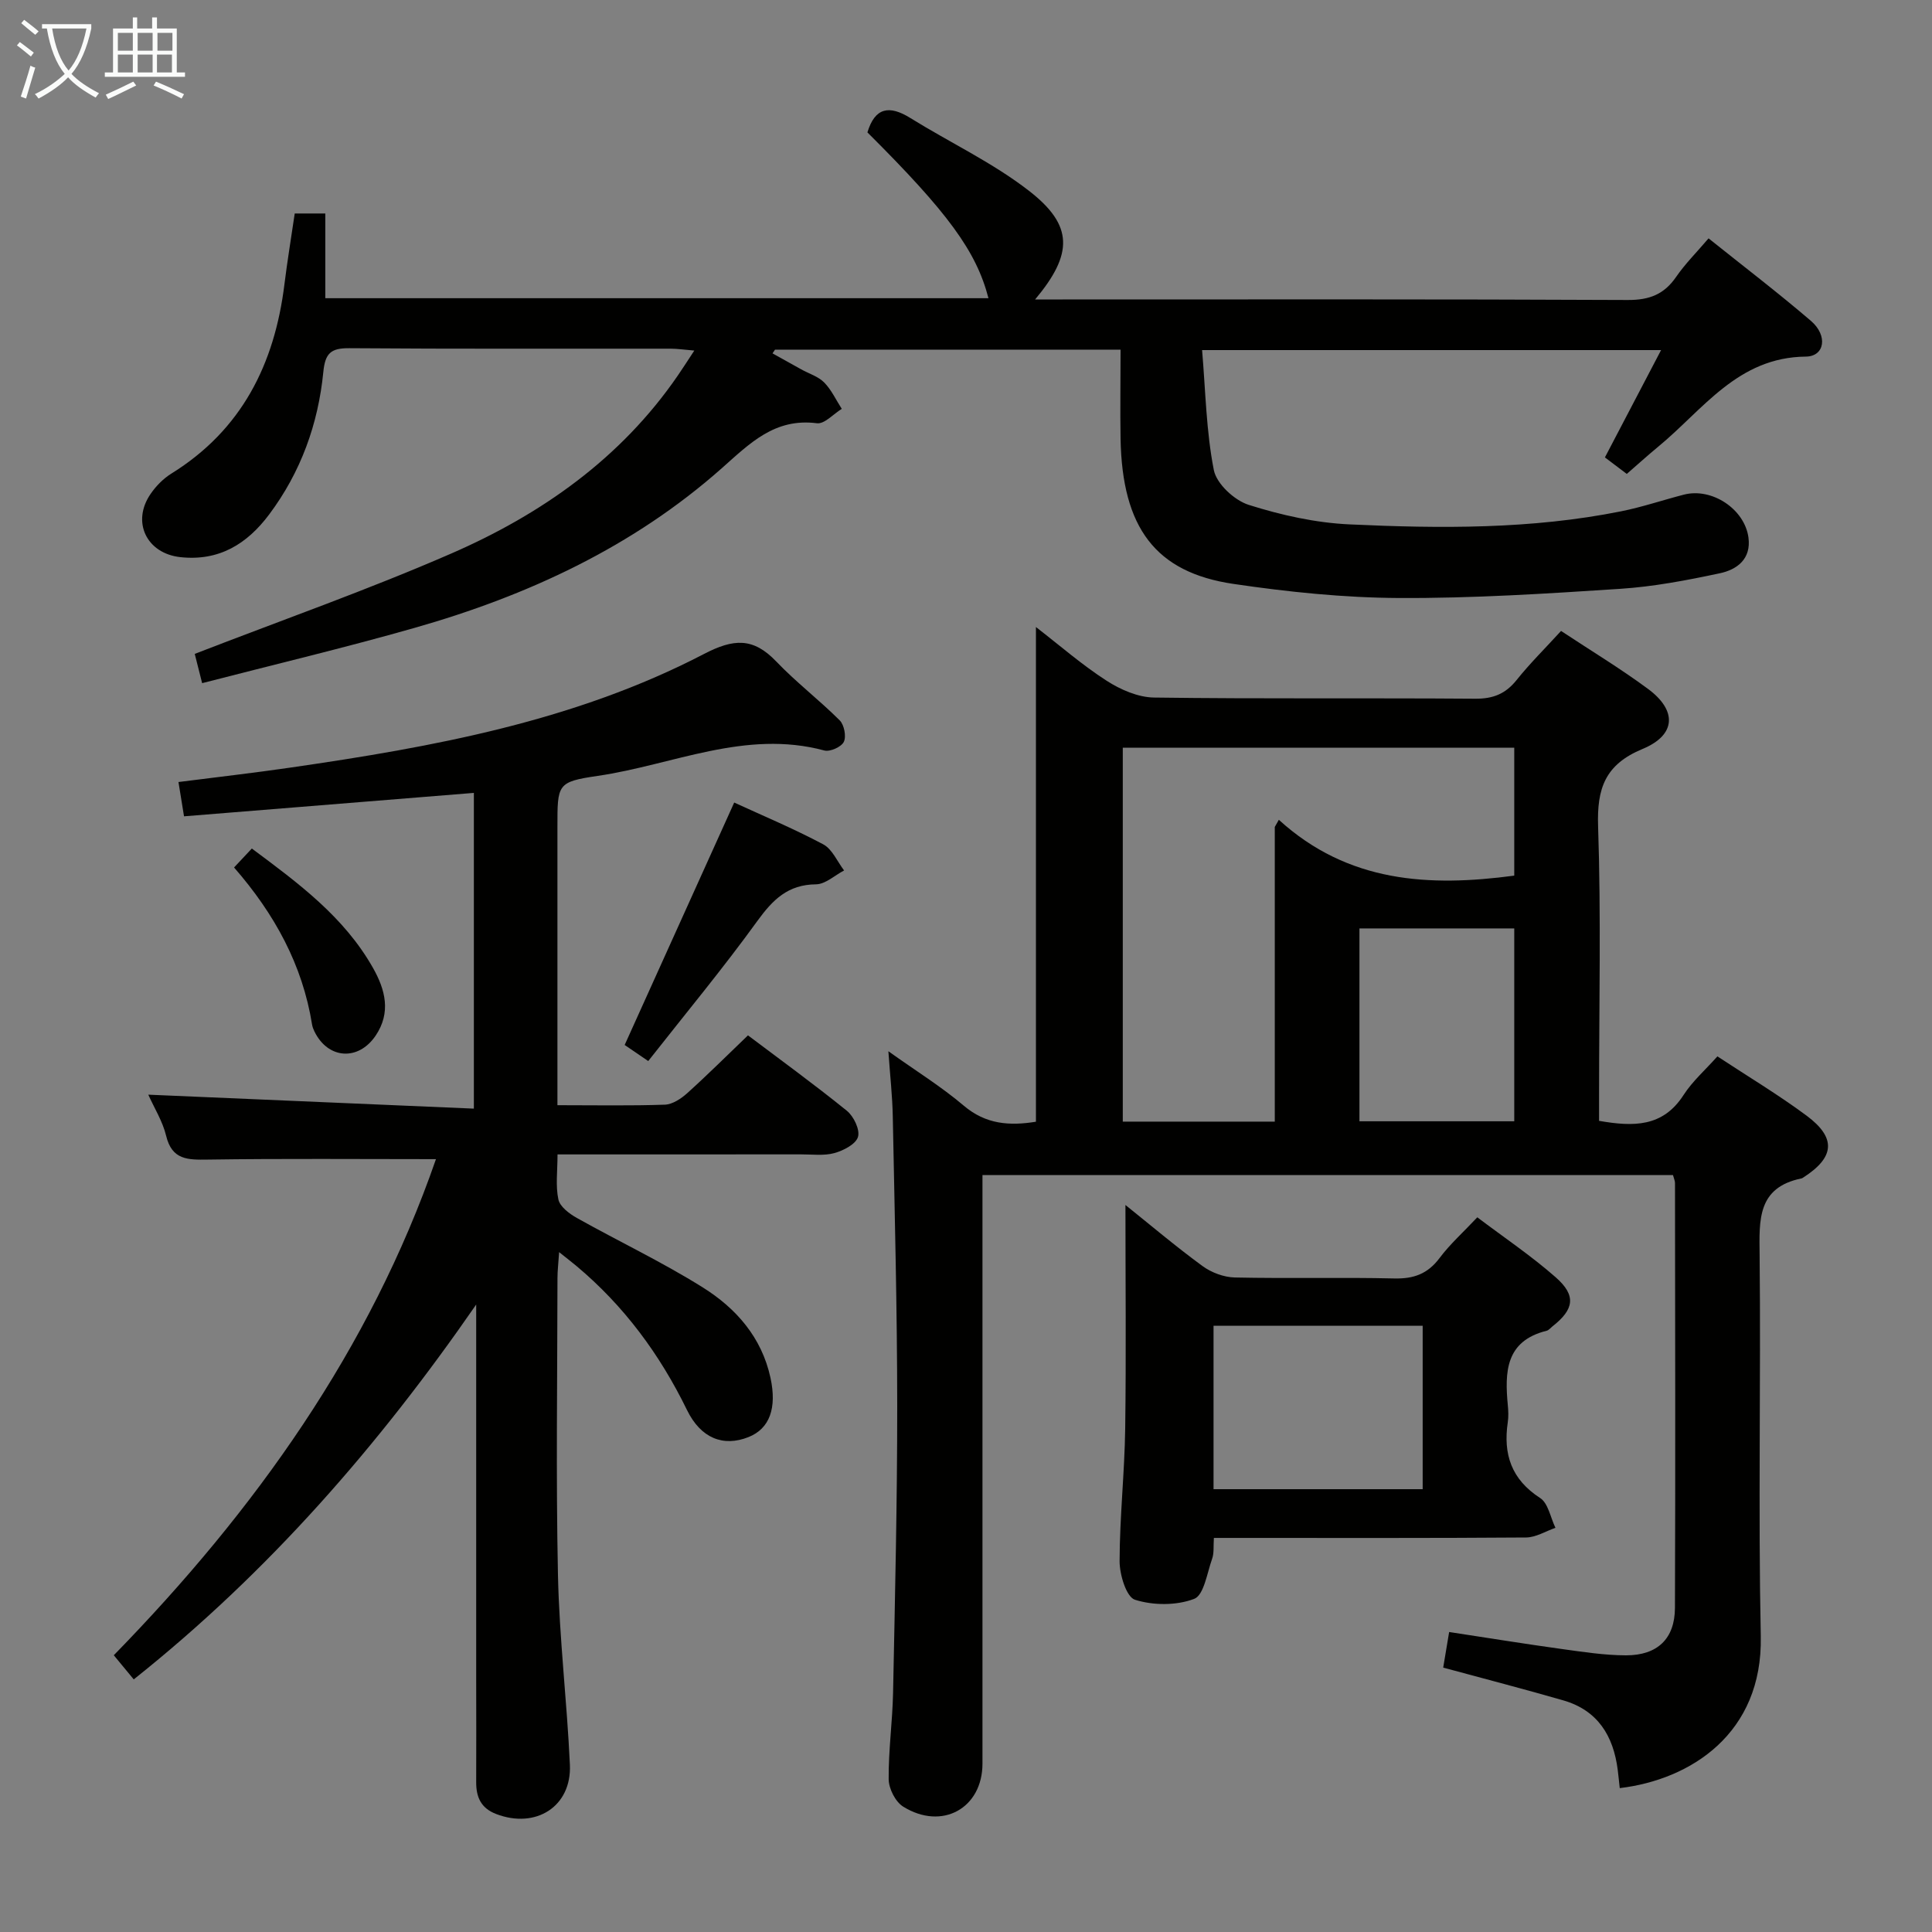 <svg enable-background="new 0 0 400 400" viewBox="0 0 400 400" xmlns="http://www.w3.org/2000/svg"><rect x="0" y="0" width="400" height="400" fill="#808080" stroke="none"/><g fill="#010100"><path d="m203.41 243.28v6.39 115.47c0 9.24-8.37 13.91-16.42 8.9-1.61-1-2.98-3.72-3-5.66-.06-5.96.79-11.93.91-17.91.4-19.8.87-39.61.86-59.41-.01-19.97-.53-39.95-.92-59.92-.08-4.22-.56-8.43-.91-13.49 5.73 4.09 10.97 7.33 15.61 11.27 4.56 3.87 9.46 4.21 14.94 3.32 0-34 0-67.88 0-102.42 4.94 3.82 9.54 7.84 14.62 11.11 2.87 1.85 6.53 3.45 9.85 3.49 22.16.3 44.32.07 66.48.24 3.7.03 6.27-1 8.56-3.86 2.79-3.49 5.99-6.64 9.21-10.17 6.17 4.08 12.28 7.77 17.99 11.99 6.06 4.47 5.86 9.55-1.11 12.44-7.76 3.22-9.48 8.15-9.21 16.05.62 18.47.2 36.98.2 55.48v5.47c7.1 1.23 13.18 1.33 17.48-5.33 1.86-2.89 4.55-5.24 7.02-8.02 6.31 4.16 12.61 7.93 18.47 12.28 6.19 4.6 5.81 8.61-.63 12.76-.14.09-.28.2-.44.23-9.16 1.88-8.74 8.61-8.66 15.86.27 26.32-.3 52.66.24 78.97.41 20.12-14.54 29.66-29.2 31.4-.14-1.27-.26-2.53-.42-3.8-.9-7.02-4.13-12.3-11.25-14.36-8.1-2.34-16.26-4.45-24.88-6.79.36-2.16.76-4.53 1.23-7.37 7.96 1.21 15.59 2.45 23.25 3.51 4.44.61 8.92 1.31 13.37 1.32 6.52 0 10.1-3.44 10.13-9.82.11-29.32.04-58.65.01-87.97 0-.46-.23-.93-.42-1.65-47.47 0-94.88 0-142.96 0zm60.52-11.06c0-20.58 0-40.8 0-61.01.28-.49.56-.99.84-1.48 14.34 13.06 31.16 13.91 48.74 11.56 0-8.83 0-17.57 0-26.49-27.21 0-54.09 0-81.05 0v77.42zm17.53-40v39.93h32.05c0-13.53 0-26.63 0-39.93-10.75 0-21.21 0-32.05 0z"/><path d="m232 72.39c-24.29 0-47.92 0-71.54 0-.17.26-.35.51-.52.77 1.99 1.11 3.97 2.22 5.96 3.32 1.6.89 3.51 1.46 4.74 2.71 1.51 1.53 2.45 3.62 3.64 5.46-1.72 1.05-3.58 3.18-5.14 2.98-8.74-1.13-13.89 4.16-19.7 9.31-18.39 16.3-40.2 26.39-63.62 33.06-14.47 4.12-29.12 7.6-43.97 11.44-.72-2.85-1.23-4.89-1.53-6.06 17.92-6.95 35.78-13.23 53.09-20.77 18.69-8.14 35.12-19.68 46.91-36.84 1.02-1.48 1.98-2.99 3.43-5.19-2.15-.18-3.54-.39-4.92-.39-22.17-.02-44.33.07-66.5-.1-3.83-.03-5.01 1.03-5.39 4.93-1.06 10.76-4.66 20.74-11.21 29.49-4.58 6.12-10.38 9.71-18.39 8.84-6.99-.76-10.17-7.3-6.14-13.12 1.11-1.61 2.6-3.13 4.25-4.16 14.6-9.05 21.4-22.69 23.44-39.22.59-4.78 1.38-9.53 2.13-14.65h6.33v17.54h137.3c-2.51-9.72-8.38-17.72-25.06-34.33 1.56-5.16 4.51-5.7 8.88-2.98 8.17 5.07 17.02 9.22 24.56 15.07 9.23 7.15 9.19 13.05 1.28 22.5h5.71c39 0 78-.08 117 .11 4.46.02 7.52-1.16 10.01-4.79 1.86-2.7 4.22-5.05 6.71-7.97 7.27 5.82 14.4 11.26 21.2 17.09 3.54 3.03 2.86 7.35-1.06 7.39-14.12.13-21.27 11-30.55 18.64-2.17 1.79-4.26 3.69-6.52 5.65-1.59-1.2-3.01-2.27-4.53-3.42 3.86-7.37 7.6-14.52 11.63-22.22-31.79 0-62.82 0-95.03 0 .72 8.5.85 16.81 2.43 24.84.56 2.85 4.26 6.27 7.23 7.21 6.73 2.13 13.86 3.72 20.89 4.04 18.79.87 37.62 1.02 56.21-2.71 4.38-.88 8.65-2.33 12.99-3.45 5.81-1.5 12.58 2.99 13.37 8.89.59 4.46-2.39 6.64-5.93 7.39-6.8 1.45-13.7 2.77-20.62 3.22-15.27 1-30.57 1.98-45.86 1.9-11.42-.06-22.92-1.25-34.24-2.92-16.15-2.39-23-11.66-23.35-30.01-.1-5.98 0-11.97 0-18.49z"/><path d="m115.41 228.82c7.95 0 15.11.14 22.25-.11 1.57-.06 3.34-1.23 4.6-2.36 4.2-3.78 8.21-7.78 12.6-11.99 6.58 4.96 13.67 10.11 20.47 15.61 1.42 1.15 2.75 3.92 2.31 5.41-.44 1.5-3 2.83-4.88 3.35-2.18.6-4.62.26-6.95.27-16.62.01-33.23.01-50.38.01 0 3.45-.43 6.5.18 9.33.32 1.49 2.26 2.95 3.81 3.82 8.68 4.86 17.71 9.14 26.12 14.41 6.85 4.3 12.16 10.3 13.98 18.69 1.35 6.25-.15 10.53-4.57 12.28-5.2 2.06-9.85.25-12.71-5.6-5.63-11.54-13.06-21.61-22.93-29.86-.88-.73-1.78-1.43-3.55-2.84-.15 2.35-.34 3.85-.34 5.35-.02 20.49-.33 40.99.1 61.48.28 13.11 1.87 26.19 2.47 39.3.39 8.65-7.05 13.35-15.27 10.2-3.15-1.21-4.15-3.5-4.13-6.63.04-7 0-14 0-20.99 0-24.16 0-48.32 0-72.48 0-1.79 0-3.59 0-5.38-20.14 29.13-42.97 55.39-70.9 77.61-1.34-1.63-2.56-3.1-4.13-5 29.26-29.98 53.06-63.34 66.7-102.71-15.98 0-31.6-.14-47.22.09-4.17.06-7.44.1-8.65-4.95-.72-2.98-2.44-5.71-3.69-8.49 22.57.97 44.73 1.92 67.41 2.89 0-22.28 0-43.61 0-65.37-20.11 1.63-39.92 3.23-60.01 4.85-.39-2.37-.72-4.44-1.15-7.1 7.88-1.01 15.59-1.88 23.26-3 29.49-4.27 58.77-9.59 85.52-23.5 6.16-3.21 10.21-3.45 14.98 1.54 4.12 4.31 8.91 7.97 13.14 12.19.93.93 1.4 3.32.85 4.46-.5 1.04-2.86 2.1-4.03 1.78-16.36-4.4-31.37 2.99-46.93 5.26-8.4 1.23-8.33 1.72-8.33 10.58v51.48z"/><path d="m233.01 249.48c5.03 4.03 10.34 8.53 15.95 12.64 1.84 1.35 4.43 2.32 6.7 2.37 10.99.24 22-.06 32.99.2 4.04.1 6.93-.94 9.39-4.22 2.18-2.91 4.95-5.38 7.82-8.44 5.46 4.13 11.13 7.94 16.22 12.41 4.32 3.79 3.84 6.65-.68 10.19-.39.31-.75.78-1.19.89-8.54 2.12-8.68 8.56-8.03 15.45.11 1.16.16 2.35-.01 3.49-.98 6.62.74 11.84 6.7 15.69 1.68 1.09 2.14 4.06 3.17 6.17-2.03.7-4.06 1.99-6.1 2-19.66.15-39.32.09-58.98.09-1.8 0-3.6 0-5.64 0-.12 1.76.06 3.14-.36 4.31-1.05 2.95-1.7 7.54-3.72 8.31-3.66 1.4-8.48 1.38-12.26.18-1.78-.56-3.19-5.21-3.18-8 .02-9.14 1.03-18.27 1.16-27.42.21-15.43.05-30.87.05-46.31zm61.54 58.84c0-11.63 0-22.7 0-33.83-14.63 0-28.87 0-43.3 0v33.83z"/><path d="m134.21 219.68c-2.38-1.62-3.85-2.63-4.88-3.33 7.65-16.93 15.13-33.47 22.68-50.19 5.87 2.7 12.3 5.39 18.43 8.65 1.87 1 2.91 3.56 4.32 5.41-1.94 1.01-3.87 2.85-5.82 2.87-5.81.05-8.94 3.18-12.14 7.59-7.08 9.79-14.81 19.1-22.59 29z"/><path d="m48.46 179.6c1.42-1.51 2.42-2.57 3.68-3.92 9.64 7.17 19.11 14.15 25.08 24.71 2.56 4.52 3.78 9.24.55 14.03-3.6 5.32-9.9 4.86-12.68-.89-.22-.45-.4-.93-.48-1.41-1.98-12.34-7.73-22.86-16.15-32.52z"/></g><path d="m6.4 11.7c-1-.8-1.9-1.6-2.9-2.3l.6-.7c.9.7 1.9 1.4 2.9 2.2zm-2.1 8.3c.7-2.1 1.4-4.2 2-6.4.2.1.6.3 1 .4-.7 2.3-1.3 4.4-1.9 6.4zm3-12.8c-1.1-.9-2.1-1.7-2.9-2.4l.6-.7c1 .8 2 1.5 3 2.4zm1.4-1.3v-.9h10.2v.9c-.9 4.2-2.3 7.3-4.1 9.4 1.3 1.4 3.2 2.7 5.7 4-.2.2-.4.5-.7.9-2.5-1.4-4.4-2.7-5.7-4.2-1.4 1.5-3.5 3-6.1 4.4 0 0 0 0-.1-.1-.3-.4-.5-.7-.7-.8 2.7-1.3 4.7-2.8 6.2-4.2-1.8-2.2-3-5.3-3.7-9.4zm9.2 0h-7.1c.6 3.8 1.7 6.7 3.4 8.7 1.7-2 2.9-4.8 3.7-8.7z" fill="#fafbfa"/><path d="m31.6 3.6h.9v2.3h4.1v9.1h1.7v.9h-16.6v-.9h1.7v-9.1h4.1v-2.3h.9v2.3h3.1v-2.3zm-4 13.3.6.8c-1.9.9-3.8 1.9-5.8 2.8-.2-.3-.3-.6-.5-.9 2-.9 3.9-1.8 5.7-2.7zm-3.2-10.1v3.7h3.1v-3.7zm0 4.5v3.7h3.1v-3.7zm4.1-4.5v3.7h3.1v-3.7zm0 4.5v3.7h3.1v-3.7zm9.1 9.1c-2.1-1.1-4.1-2-5.8-2.7l.5-.8c2.2.9 4.1 1.8 5.8 2.6zm-1.9-13.6h-3.1v3.7h3.1zm-3.2 4.5v3.7h3.1v-3.7z" fill="#fafbfa"/></svg>